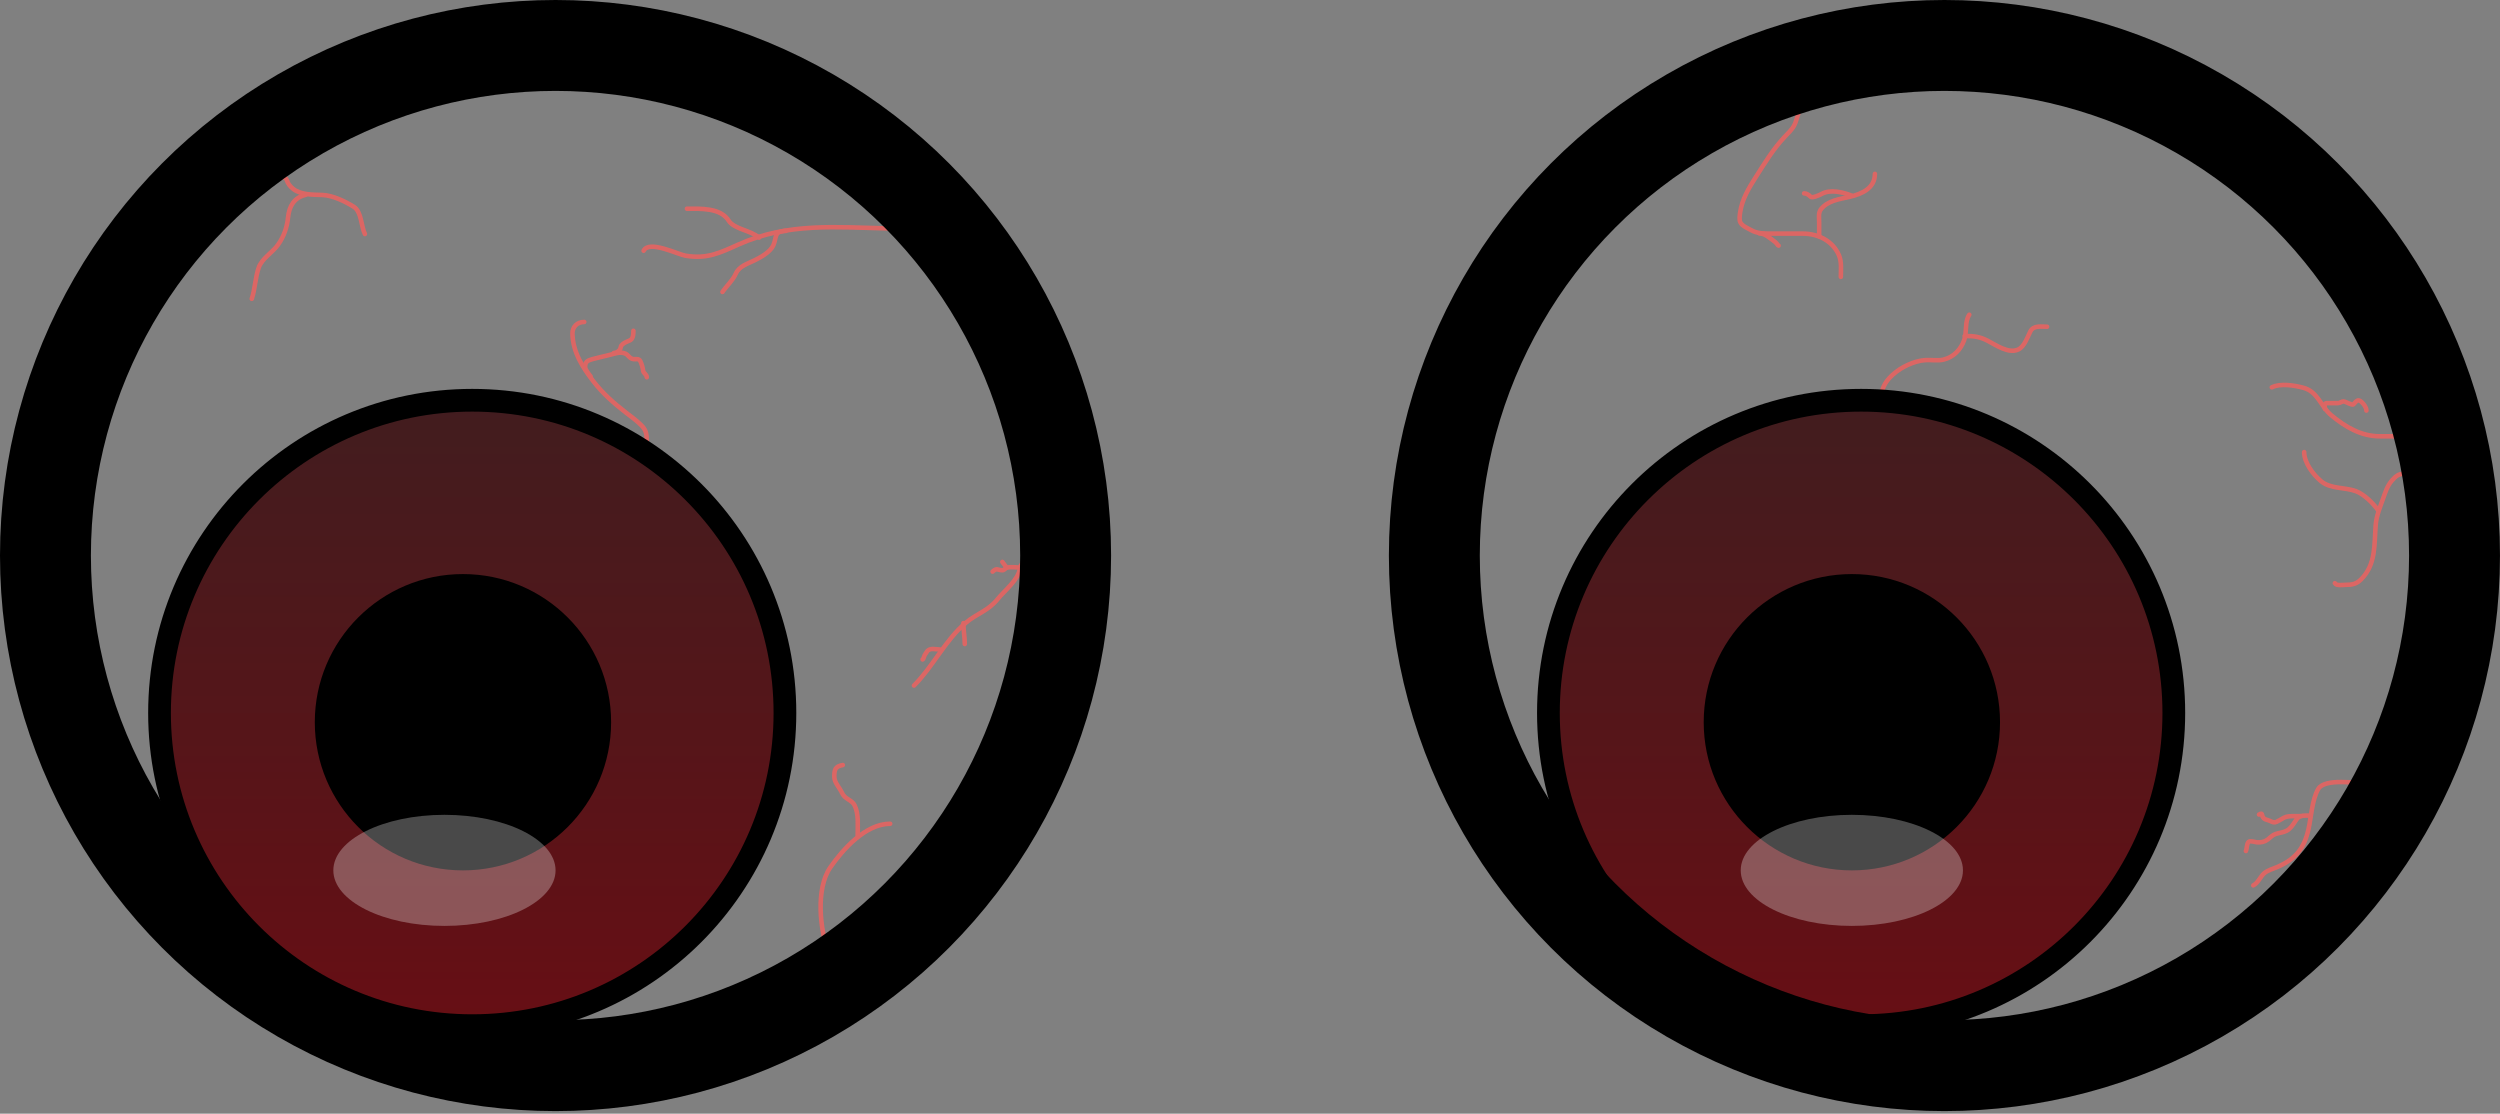 <svg width="110" height="49" viewBox="0 0 110 49" fill="none" xmlns="http://www.w3.org/2000/svg">
<rect x="0" y="0" width="110" height="49" fill="#808080" stroke="none"/>
<path d="M11.518 7.721C11.642 7.721 12.545 7.669 12.614 7.911C12.66 8.072 12.756 8.196 12.894 8.307C13.238 8.582 13.757 8.563 14.188 8.579C14.642 8.597 15.194 8.866 15.565 9.097C15.911 9.313 15.886 9.958 16.055 10.296" stroke="#DC6664" stroke-width="0.2" stroke-linecap="round"/>
<path d="M40.215 30.164C41.053 29.326 41.596 28.162 42.484 27.411C42.984 26.988 43.474 26.889 43.901 26.355C44.186 25.999 44.817 25.508 44.875 25.013C44.909 24.725 45.261 24.645 45.489 24.645" stroke="#DC6664" stroke-width="0.2" stroke-linecap="round"/>
<path d="M39.111 10.051C36.809 10.005 34.666 9.78 32.489 10.76C31.671 11.128 31.102 11.41 30.159 11.25C29.821 11.193 28.559 10.552 28.319 11.032" stroke="#DC6664" stroke-width="0.2" stroke-linecap="round"/>
<path d="M33.401 10.454C33.151 10.265 32.959 10.209 32.679 10.101C32.483 10.026 32.182 9.902 32.071 9.721C31.711 9.132 30.825 9.184 30.226 9.184" stroke="#DC6664" stroke-width="0.2" stroke-linecap="round"/>
<path d="M34.573 10.161C34.037 10.174 34.186 10.435 34.025 10.796C33.897 11.084 33.481 11.315 33.206 11.452C32.913 11.599 32.525 11.704 32.375 12.041C32.24 12.345 31.968 12.579 31.789 12.847" stroke="#DC6664" stroke-width="0.2" stroke-linecap="round"/>
<path d="M13.448 8.573C12.939 8.694 12.723 9.075 12.674 9.568C12.63 10.007 12.488 10.408 12.236 10.766C11.995 11.108 11.524 11.372 11.384 11.774C11.231 12.211 11.225 12.706 11.078 13.149" stroke="#DC6664" stroke-width="0.2" stroke-linecap="round"/>
<path d="M36.461 41.941C36.081 40.942 35.878 39.113 36.532 38.167C37.087 37.366 38.09 36.245 39.167 36.245" stroke="#DC6664" stroke-width="0.2" stroke-linecap="round"/>
<path d="M37.737 36.747C37.737 36.325 37.791 35.83 37.605 35.438C37.489 35.193 37.175 35.172 37.051 34.893C36.948 34.66 36.709 34.437 36.709 34.176C36.709 33.871 36.745 33.718 37.083 33.662" stroke="#DC6664" stroke-width="0.2" stroke-linecap="round"/>
<path d="M44.838 24.969C44.678 24.969 44.477 24.936 44.318 24.972C44.233 24.991 44.197 25.091 44.103 25.091C43.896 25.091 43.861 24.966 43.675 25.152" stroke="#DC6664" stroke-width="0.2" stroke-linecap="round"/>
<path d="M44.287 24.969L44.103 24.724" stroke="#DC6664" stroke-width="0.2" stroke-linecap="round"/>
<path d="M42.389 27.418C42.389 27.742 42.45 28.022 42.45 28.336" stroke="#DC6664" stroke-width="0.2" stroke-linecap="round"/>
<path d="M41.353 28.579C41.173 28.576 40.894 28.483 40.779 28.684C40.748 28.737 40.708 28.776 40.682 28.832C40.659 28.88 40.639 28.994 40.595 29.016" stroke="#DC6664" stroke-width="0.2" stroke-linecap="round"/>
<path d="M79.259 4.265C79.259 4.539 79.213 4.762 79.121 5.016C79.061 5.182 79.031 5.348 78.95 5.507C78.85 5.702 78.675 5.863 78.527 6.02C78.021 6.556 77.647 7.176 77.252 7.796C76.948 8.272 76.655 8.764 76.57 9.325C76.551 9.447 76.517 9.667 76.574 9.782C76.658 9.95 76.901 10.04 77.052 10.127C77.325 10.284 77.645 10.279 77.951 10.279C78.412 10.279 78.874 10.276 79.336 10.279C80.004 10.283 80.639 10.598 80.913 11.23C81.041 11.527 80.997 11.865 80.997 12.182" stroke="#DC6664" stroke-width="0.2" stroke-linecap="round"/>
<path d="M80.043 10.396C80.043 10.19 80.043 9.984 80.043 9.778C80.043 9.601 80.001 9.372 80.112 9.221C80.397 8.828 80.948 8.761 81.381 8.661C81.927 8.534 82.496 8.28 82.496 7.65" stroke="#DC6664" stroke-width="0.2" stroke-linecap="round"/>
<path d="M81.466 8.606C81.085 8.452 80.526 8.323 80.153 8.532C80.075 8.576 79.735 8.733 79.662 8.654C79.591 8.577 79.489 8.508 79.381 8.508" stroke="#DC6664" stroke-width="0.2" stroke-linecap="round"/>
<path d="M77.417 10.271C77.65 10.271 77.838 10.45 78.019 10.58C78.073 10.619 78.144 10.673 78.182 10.728C78.202 10.755 78.227 10.796 78.259 10.807" stroke="#DC6664" stroke-width="0.2" stroke-linecap="round"/>
<path d="M106.093 19.197C105.631 19.197 105.17 19.197 104.708 19.197C103.886 19.197 103.188 18.781 102.576 18.272C102.109 17.884 101.991 17.232 101.344 17.061C100.953 16.957 100.336 16.854 99.959 17.043" stroke="#DC6664" stroke-width="0.2" stroke-linecap="round"/>
<path d="M106.422 20.84C106.215 20.84 106.008 20.84 105.801 20.84C105.542 20.84 105.406 20.957 105.237 21.152C105.038 21.384 104.95 21.673 104.85 21.954C104.72 22.319 104.563 22.699 104.532 23.088C104.461 23.958 104.553 24.827 103.886 25.494C103.681 25.699 103.495 25.733 103.209 25.733C103.096 25.733 102.796 25.784 102.734 25.66" stroke="#DC6664" stroke-width="0.2" stroke-linecap="round"/>
<path d="M104.633 22.447C104.426 22.148 104.017 21.746 103.667 21.615C103.168 21.428 102.547 21.527 102.121 21.169C101.782 20.883 101.383 20.363 101.383 19.891" stroke="#DC6664" stroke-width="0.2" stroke-linecap="round"/>
<path d="M102.296 17.992C102.296 17.885 102.243 17.737 102.377 17.737C102.543 17.737 102.71 17.737 102.876 17.737C102.965 17.737 103.025 17.661 103.123 17.664C103.212 17.666 103.491 17.852 103.553 17.789C103.666 17.677 103.739 17.516 103.923 17.7C104.015 17.793 104.121 17.924 104.121 18.065" stroke="#DC6664" stroke-width="0.2" stroke-linecap="round"/>
<path d="M104.117 34.468C103.68 34.468 102.287 34.228 102.001 34.717C101.732 35.179 101.693 35.945 101.577 36.469C101.385 37.334 101.005 37.788 100.236 38.133C100.034 38.224 99.753 38.293 99.603 38.443C99.44 38.606 99.342 38.857 99.144 38.956" stroke="#DC6664" stroke-width="0.2" stroke-linecap="round"/>
<path d="M101.6 35.887C101.478 35.887 101.355 35.878 101.236 35.91C101.094 35.948 101.03 36.082 100.953 36.193C100.861 36.326 100.769 36.466 100.623 36.547C100.474 36.63 100.29 36.642 100.129 36.694C99.982 36.742 99.902 36.847 99.783 36.936C99.632 37.048 99.489 37.075 99.302 37.061C99.23 37.055 98.997 36.977 98.936 37.044C98.849 37.141 98.871 37.326 98.82 37.444" stroke="#DC6664" stroke-width="0.2" stroke-linecap="round"/>
<path d="M101.231 35.91C101.13 35.91 101.029 35.91 100.928 35.91C100.793 35.91 100.617 35.913 100.495 35.979C100.384 36.04 100.279 36.109 100.163 36.163C100.062 36.211 99.985 36.173 99.893 36.126C99.757 36.057 99.617 36.084 99.547 35.912C99.534 35.88 99.539 35.848 99.521 35.818C99.499 35.779 99.419 35.824 99.397 35.84" stroke="#DC6664" stroke-width="0.2" stroke-linecap="round"/>
<path d="M82.82 17.186C82.943 16.672 83.5 16.253 83.96 16.048C84.198 15.943 84.451 15.863 84.712 15.845C84.972 15.827 85.253 15.884 85.508 15.824C85.951 15.72 86.272 15.389 86.424 14.964C86.553 14.607 86.436 14.166 86.648 13.847" stroke="#DC6664" stroke-width="0.2" stroke-linecap="round"/>
<path d="M86.445 14.784C86.831 14.784 87.085 14.805 87.445 14.987C87.798 15.166 88.377 15.586 88.807 15.376C89.078 15.244 89.207 14.832 89.337 14.58C89.476 14.309 89.814 14.376 90.07 14.376" stroke="#DC6664" stroke-width="0.2" stroke-linecap="round"/>
<path d="M28.458 19.39C28.452 19.085 28.431 18.925 28.219 18.712C28.007 18.501 27.777 18.335 27.541 18.154C27.023 17.757 26.511 17.302 26.114 16.785C25.637 16.165 25.203 15.491 25.188 14.684C25.182 14.381 25.395 14.166 25.706 14.166" stroke="#DC6664" stroke-width="0.2" stroke-linecap="round"/>
<path d="M25.985 16.559C25.91 16.456 25.746 16.279 25.746 16.138C25.746 15.896 25.879 15.855 26.105 15.792C26.388 15.714 26.675 15.66 26.96 15.58C27.144 15.528 27.338 15.48 27.521 15.562C27.64 15.615 27.679 15.746 27.829 15.792C27.957 15.832 28.109 15.744 28.179 15.901C28.239 16.036 28.281 16.169 28.299 16.32C28.311 16.424 28.458 16.47 28.458 16.599" stroke="#DC6664" stroke-width="0.2" stroke-linecap="round"/>
<path d="M27.011 15.529C27.143 15.526 27.294 15.419 27.313 15.274C27.325 15.173 27.445 15.105 27.527 15.06C27.673 14.979 27.789 14.997 27.841 14.815C27.866 14.73 27.87 14.643 27.87 14.554" stroke="#DC6664" stroke-width="0.2" stroke-linecap="round"/>
<circle cx="24.444" cy="24.444" r="22.444" stroke="black" stroke-width="4"/>
<circle cx="20.778" cy="31.37" r="13.759" fill="url(#paint0_linear)" stroke="black"/>
<circle cx="81.889" cy="31.37" r="13.759" fill="url(#paint1_linear)" stroke="black"/>
<circle cx="85.555" cy="24.444" r="22.444" stroke="black" stroke-width="4"/>
<circle cx="20.37" cy="31.778" r="6.519" fill="black"/>
<circle cx="81.482" cy="31.778" r="6.519" fill="black"/>
<ellipse cx="19.556" cy="38.296" rx="4.889" ry="2.444" fill="#F4F4F4" fill-opacity="0.3"/>
<ellipse cx="81.481" cy="38.296" rx="4.889" ry="2.444" fill="#F4F4F4" fill-opacity="0.3"/>
<defs>
<linearGradient id="paint0_linear" x1="20.778" y1="17.111" x2="20.778" y2="45.63" gradientUnits="userSpaceOnUse">
<stop stop-color="#411D1F"/>
<stop offset="1" stop-color="#680E14"/>
</linearGradient>
<linearGradient id="paint1_linear" x1="81.889" y1="17.111" x2="81.889" y2="45.63" gradientUnits="userSpaceOnUse">
<stop stop-color="#411D1F"/>
<stop offset="1" stop-color="#680E14"/>
</linearGradient>
</defs>
</svg>
